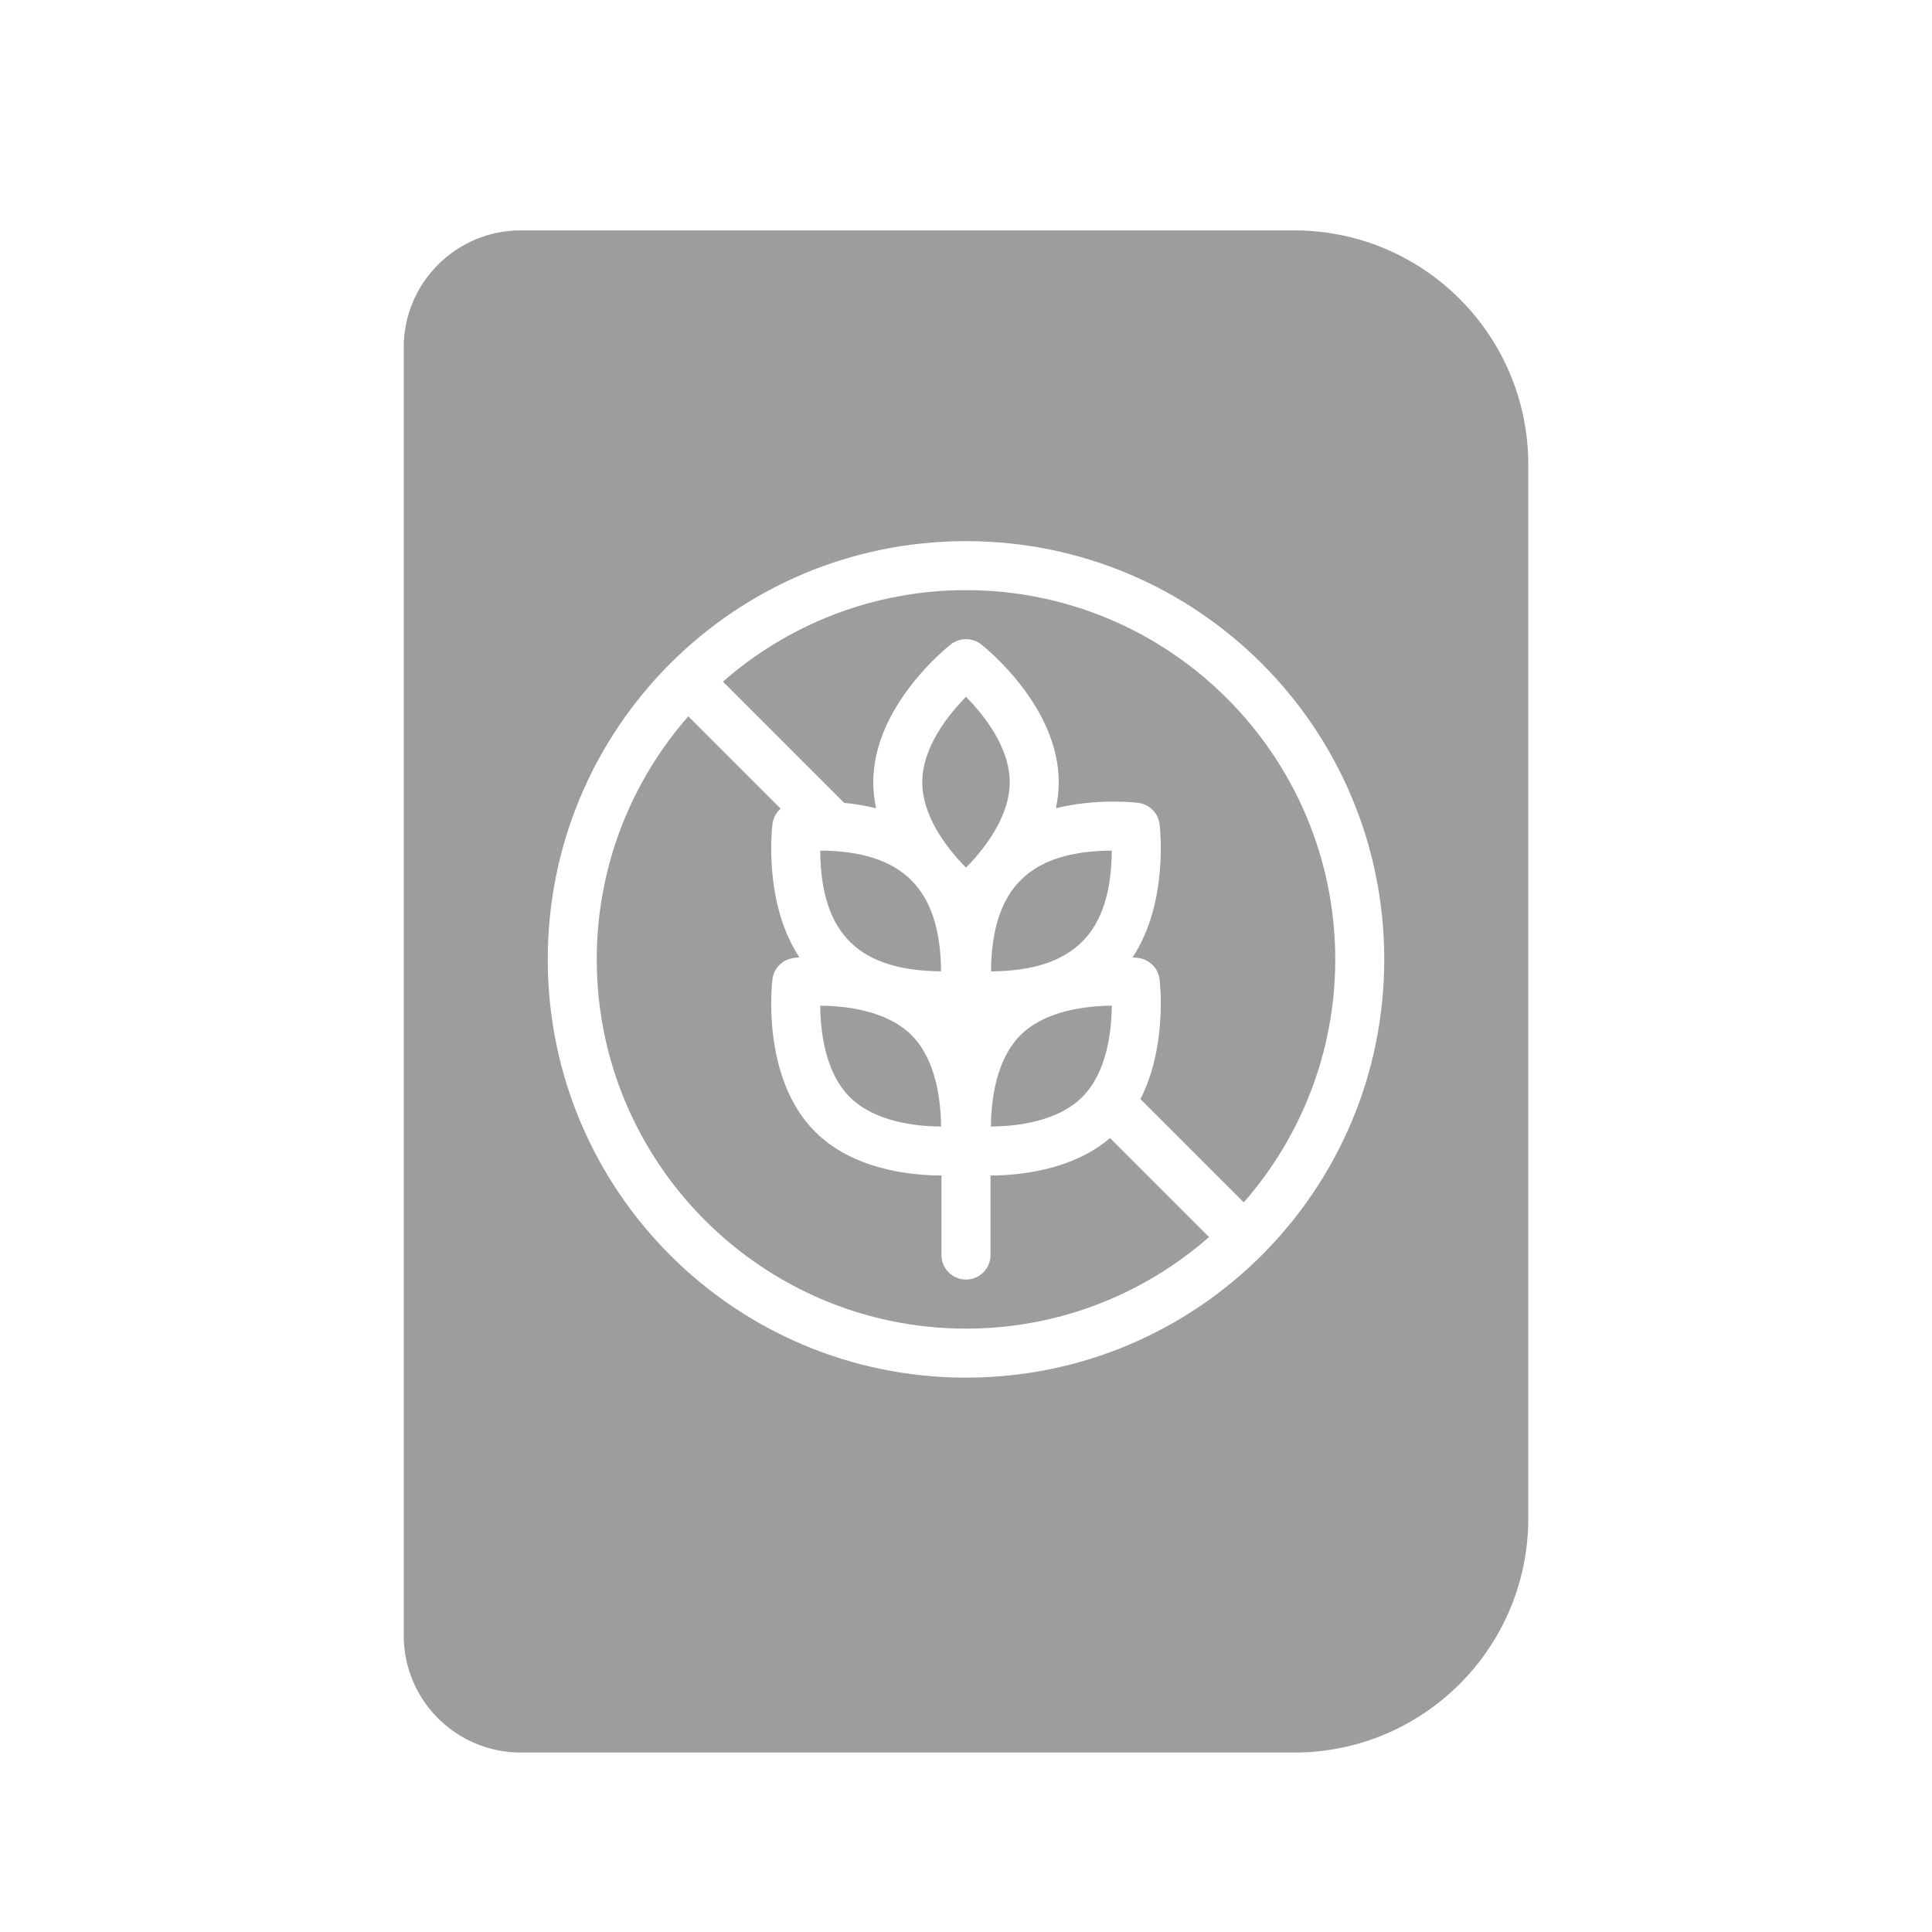 <svg width="33" height="33" viewBox="0 0 33 33" fill="none" xmlns="http://www.w3.org/2000/svg">
<path fill-rule="evenodd" clip-rule="evenodd" d="M8.896 3.935C7.791 3.935 6.896 4.83 6.896 5.935V27.935C6.896 29.04 7.791 29.935 8.896 29.935H22.104C24.314 29.935 26.104 28.144 26.104 25.935V7.935C26.104 5.726 24.314 3.935 22.104 3.935H8.896ZM9.356 16.387C9.356 12.438 12.552 9.243 16.5 9.243C20.449 9.243 23.644 12.438 23.644 16.387C23.644 20.335 20.448 23.531 16.5 23.531C12.551 23.531 9.356 20.335 9.356 16.387ZM21.244 20.538C22.216 19.428 22.807 17.975 22.807 16.387C22.807 12.909 19.978 10.08 16.5 10.08C14.912 10.08 13.459 10.67 12.348 11.643L14.418 13.713C14.589 13.73 14.775 13.759 14.964 13.805C14.934 13.662 14.916 13.514 14.916 13.361C14.916 12.053 16.189 11.047 16.243 11.005C16.394 10.888 16.606 10.888 16.757 11.005C16.811 11.047 18.084 12.053 18.084 13.361C18.084 13.514 18.066 13.662 18.036 13.805C18.745 13.631 19.399 13.708 19.442 13.713C19.632 13.737 19.782 13.886 19.806 14.076C19.813 14.137 19.964 15.419 19.345 16.353C19.399 16.357 19.433 16.361 19.442 16.363C19.632 16.386 19.782 16.536 19.806 16.726C19.813 16.782 19.94 17.872 19.479 18.773L21.244 20.538ZM14.514 18.738C14.94 19.164 15.65 19.239 16.074 19.242C16.071 18.818 15.996 18.108 15.57 17.682C15.144 17.256 14.434 17.181 14.01 17.178C14.013 17.602 14.088 18.312 14.514 18.738ZM16.074 16.591C14.697 16.579 14.02 15.976 14.01 14.529C15.382 14.538 16.063 15.148 16.074 16.591ZM18.99 14.529C18.98 15.922 18.354 16.582 16.927 16.592C16.94 15.153 17.604 14.538 18.99 14.529ZM15.753 13.361C15.753 13.903 16.121 14.436 16.5 14.82C16.877 14.438 17.247 13.903 17.247 13.361C17.247 12.759 16.797 12.204 16.5 11.902C16.203 12.204 15.753 12.759 15.753 13.361ZM18.99 17.178C18.566 17.181 17.856 17.256 17.43 17.682C17.004 18.108 16.929 18.818 16.926 19.242C17.35 19.239 18.06 19.164 18.486 18.738C18.912 18.312 18.987 17.602 18.99 17.178ZM11.756 12.235C10.784 13.345 10.193 14.798 10.193 16.387C10.193 19.864 13.022 22.694 16.5 22.694C18.088 22.694 19.541 22.103 20.651 21.13L18.96 19.439C18.327 19.98 17.445 20.076 16.919 20.079V21.438C16.919 21.669 16.731 21.856 16.5 21.856C16.269 21.856 16.081 21.669 16.081 21.438V20.079C15.522 20.076 14.559 19.968 13.922 19.33C12.997 18.405 13.186 16.794 13.194 16.726C13.218 16.536 13.368 16.386 13.558 16.363C13.566 16.361 13.601 16.357 13.655 16.353C13.036 15.419 13.187 14.137 13.194 14.076C13.207 13.972 13.259 13.879 13.334 13.813L11.756 12.235Z" fill="#9D9D9D"/>
</svg>
